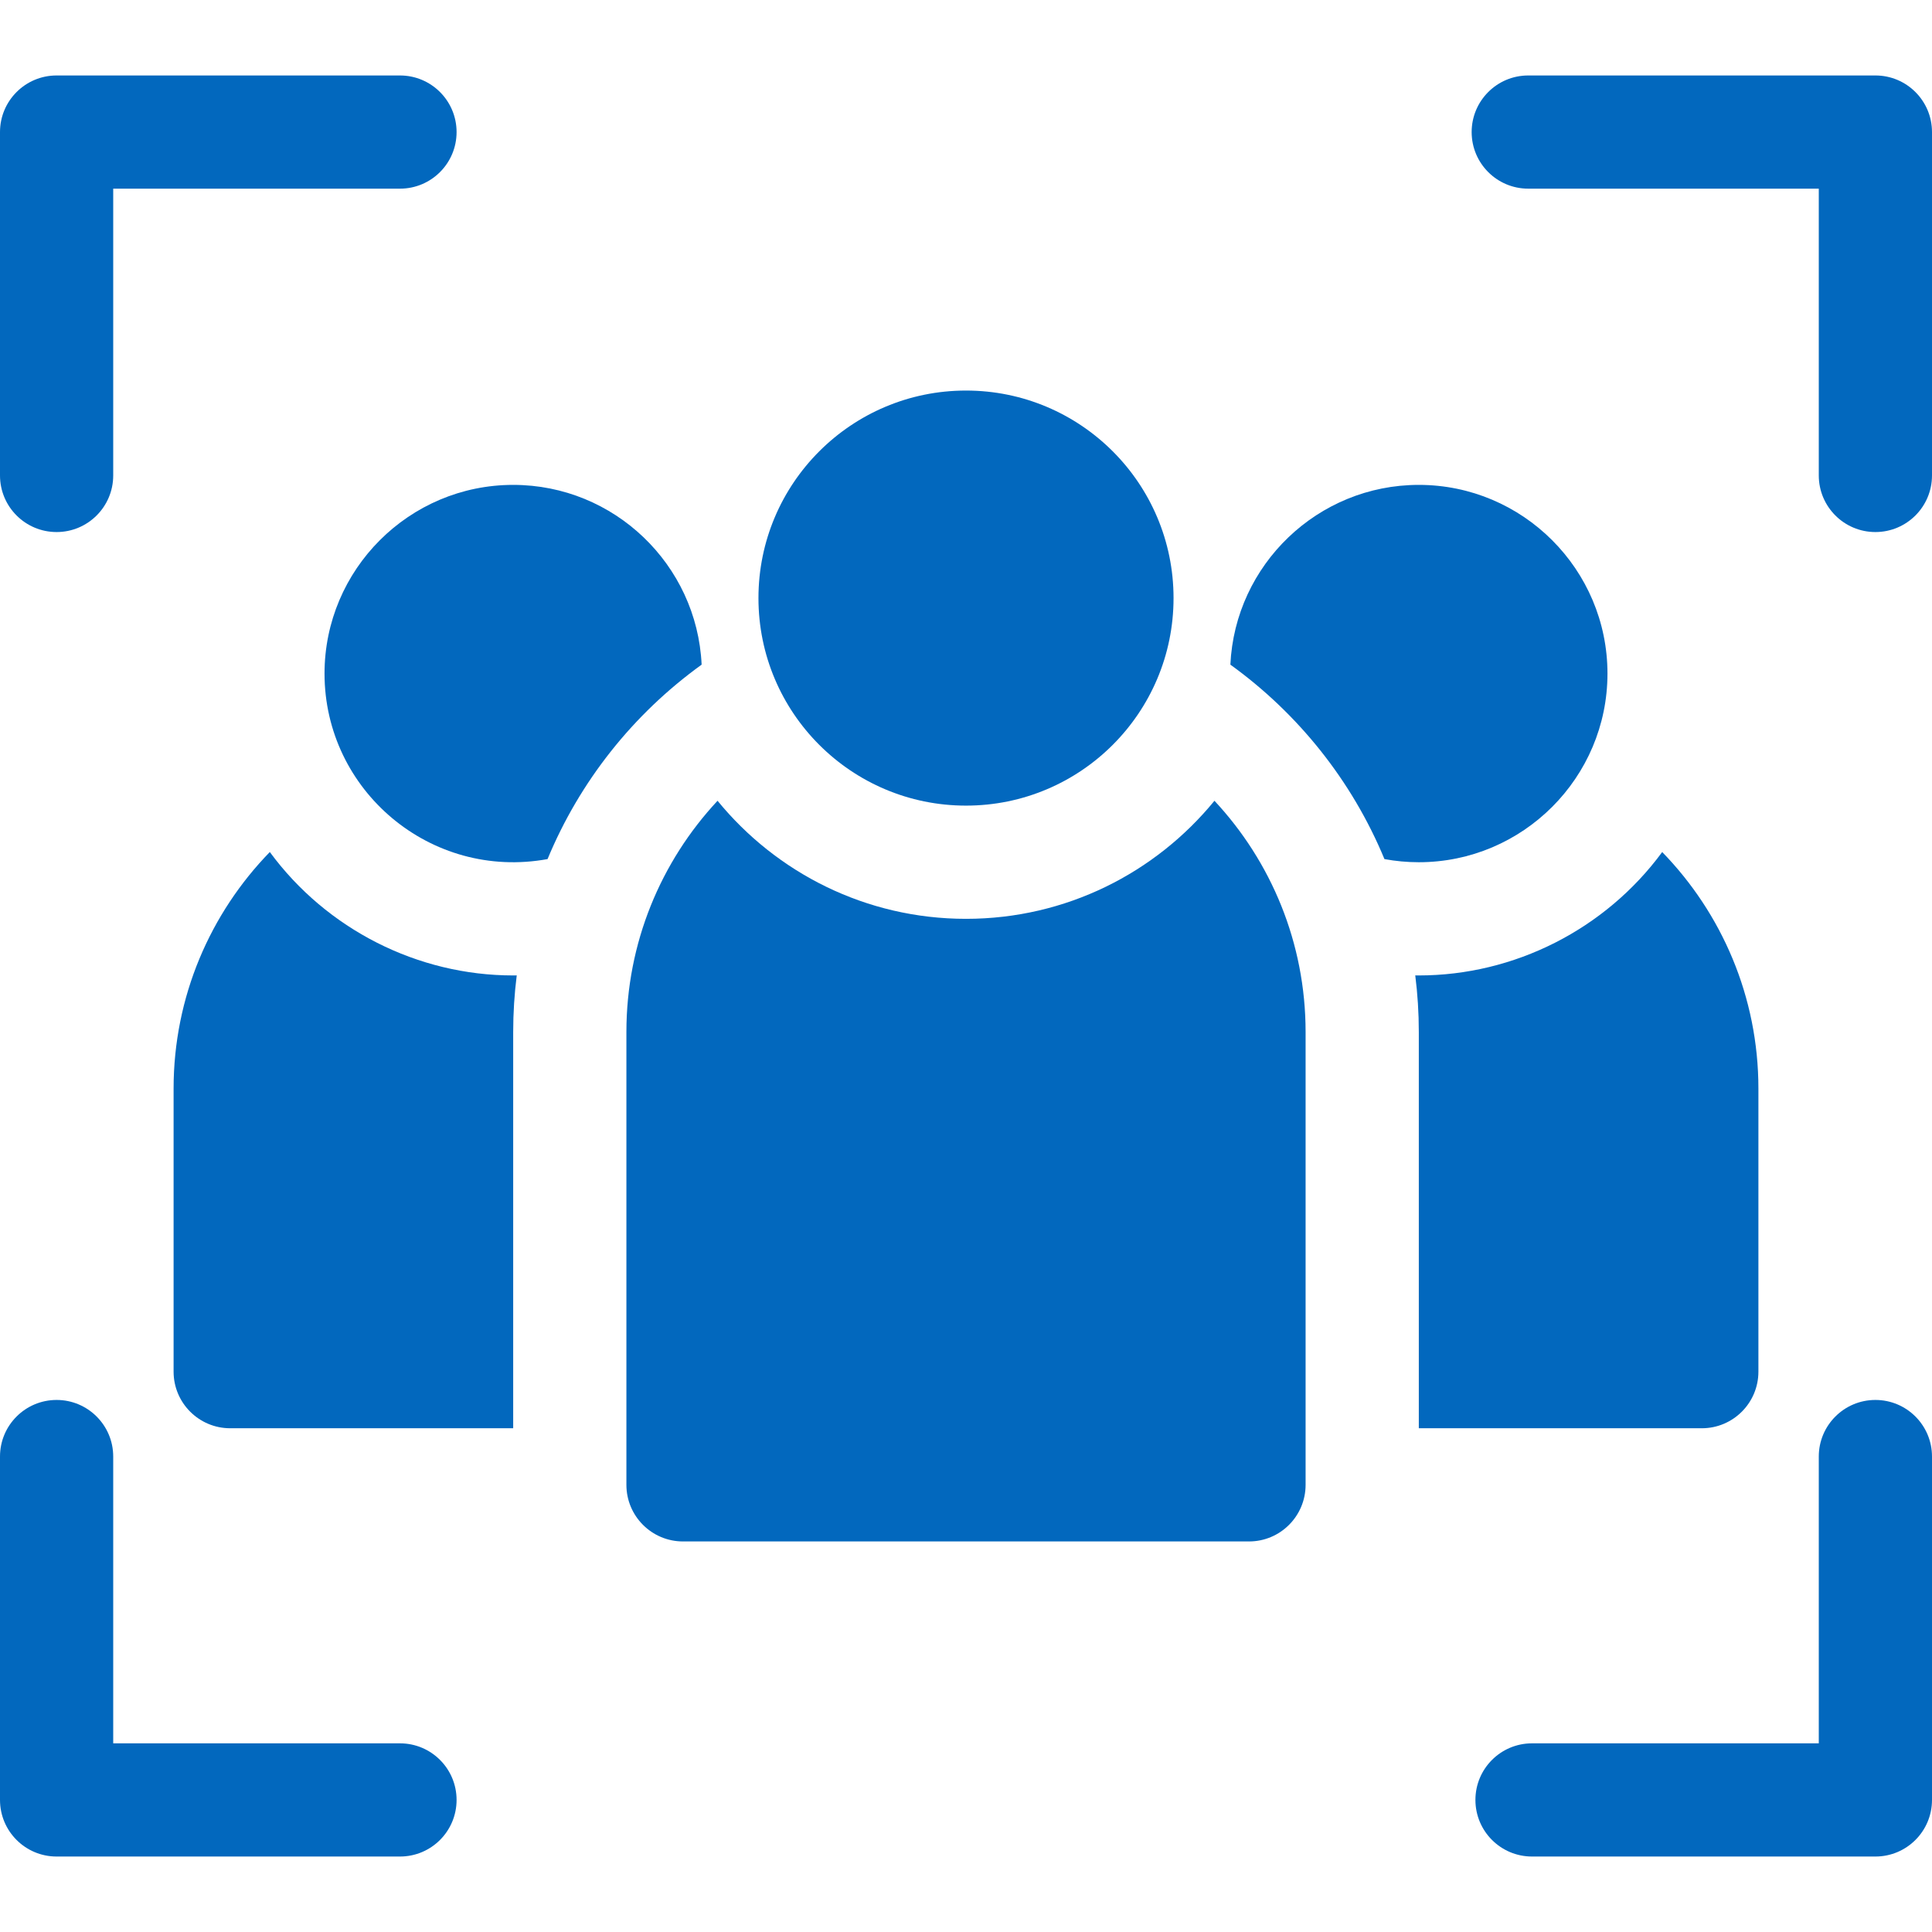 <svg width="80" height="80" viewBox="0 0 80 80" fill="none" xmlns="http://www.w3.org/2000/svg">
<path d="M40 33.359C44.746 33.359 48.594 29.512 48.594 24.766C48.594 20.019 44.746 16.172 40 16.172C35.254 16.172 31.406 20.019 31.406 24.766C31.406 29.512 35.254 33.359 40 33.359Z" fill="#0268BE"/>
<path d="M66.562 27.891C66.562 23.583 63.058 20.078 58.75 20.078C54.566 20.078 51.139 23.384 50.947 27.522C53.721 29.521 55.969 32.294 57.327 35.573C57.789 35.658 58.264 35.703 58.75 35.703C63.051 35.703 66.562 32.204 66.562 27.891Z" fill="#0268BE"/>
<path d="M29.053 27.522C28.861 23.384 25.434 20.078 21.25 20.078C16.942 20.078 13.438 23.583 13.438 27.891C13.438 32.731 17.829 36.457 22.673 35.573C24.006 32.354 26.219 29.565 29.053 27.522Z" fill="#0268BE"/>
<path d="M11.175 35.284C11.175 35.283 11.173 35.283 11.172 35.281C8.708 37.814 7.188 41.272 7.188 45.078V56.797C7.188 58.091 8.238 59.141 9.531 59.141H21.25V42.734C21.25 41.941 21.3 41.158 21.397 40.389C21.348 40.391 21.298 40.391 21.25 40.391C17.292 40.391 13.527 38.481 11.175 35.284Z" fill="#0268BE"/>
<path d="M70.469 59.141C71.763 59.141 72.812 58.091 72.812 56.797V45.078C72.812 41.272 71.292 37.814 68.828 35.281C68.827 35.281 68.827 35.283 68.827 35.283C66.474 38.481 62.708 40.391 58.75 40.391C58.702 40.391 58.652 40.391 58.603 40.389C58.7 41.158 58.75 41.941 58.75 42.734V59.141H70.469Z" fill="#0268BE"/>
<path d="M40 38.047C35.856 38.047 32.15 36.141 29.712 33.158C27.37 35.669 25.938 39.038 25.938 42.734V61.484C25.938 62.778 26.988 63.828 28.281 63.828H51.719C53.013 63.828 54.062 62.778 54.062 61.484V42.734C54.062 39.038 52.63 35.669 50.288 33.158C47.85 36.141 44.144 38.047 40 38.047Z" fill="#0268BE"/>
<path d="M77.656 57.969C76.362 57.969 75.312 59.018 75.312 60.312V72.188H63.438C62.143 72.188 61.094 73.237 61.094 74.531C61.094 75.826 62.143 76.875 63.438 76.875H77.656C78.951 76.875 80 75.826 80 74.531V60.312C80 59.018 78.951 57.969 77.656 57.969Z" fill="#0268BE"/>
<path d="M16.562 72.188H4.688V60.312C4.688 59.018 3.638 57.969 2.344 57.969C1.049 57.969 0 59.018 0 60.312V74.531C0 75.826 1.049 76.875 2.344 76.875H16.562C17.857 76.875 18.906 75.826 18.906 74.531C18.906 73.237 17.857 72.188 16.562 72.188Z" fill="#0268BE"/>
<path d="M2.344 22.031C3.638 22.031 4.688 20.982 4.688 19.688V7.812H16.562C17.857 7.812 18.906 6.763 18.906 5.469C18.906 4.174 17.857 3.125 16.562 3.125H2.344C1.049 3.125 0 4.174 0 5.469V19.688C0 20.982 1.049 22.031 2.344 22.031Z" fill="#0268BE"/>
<path d="M77.656 3.125H63.281C61.987 3.125 60.938 4.174 60.938 5.469C60.938 6.763 61.987 7.812 63.281 7.812H75.312V19.688C75.312 20.982 76.362 22.031 77.656 22.031C78.951 22.031 80 20.982 80 19.688V5.469C80 4.174 78.951 3.125 77.656 3.125Z" fill="#0268BE"/>
</svg>
